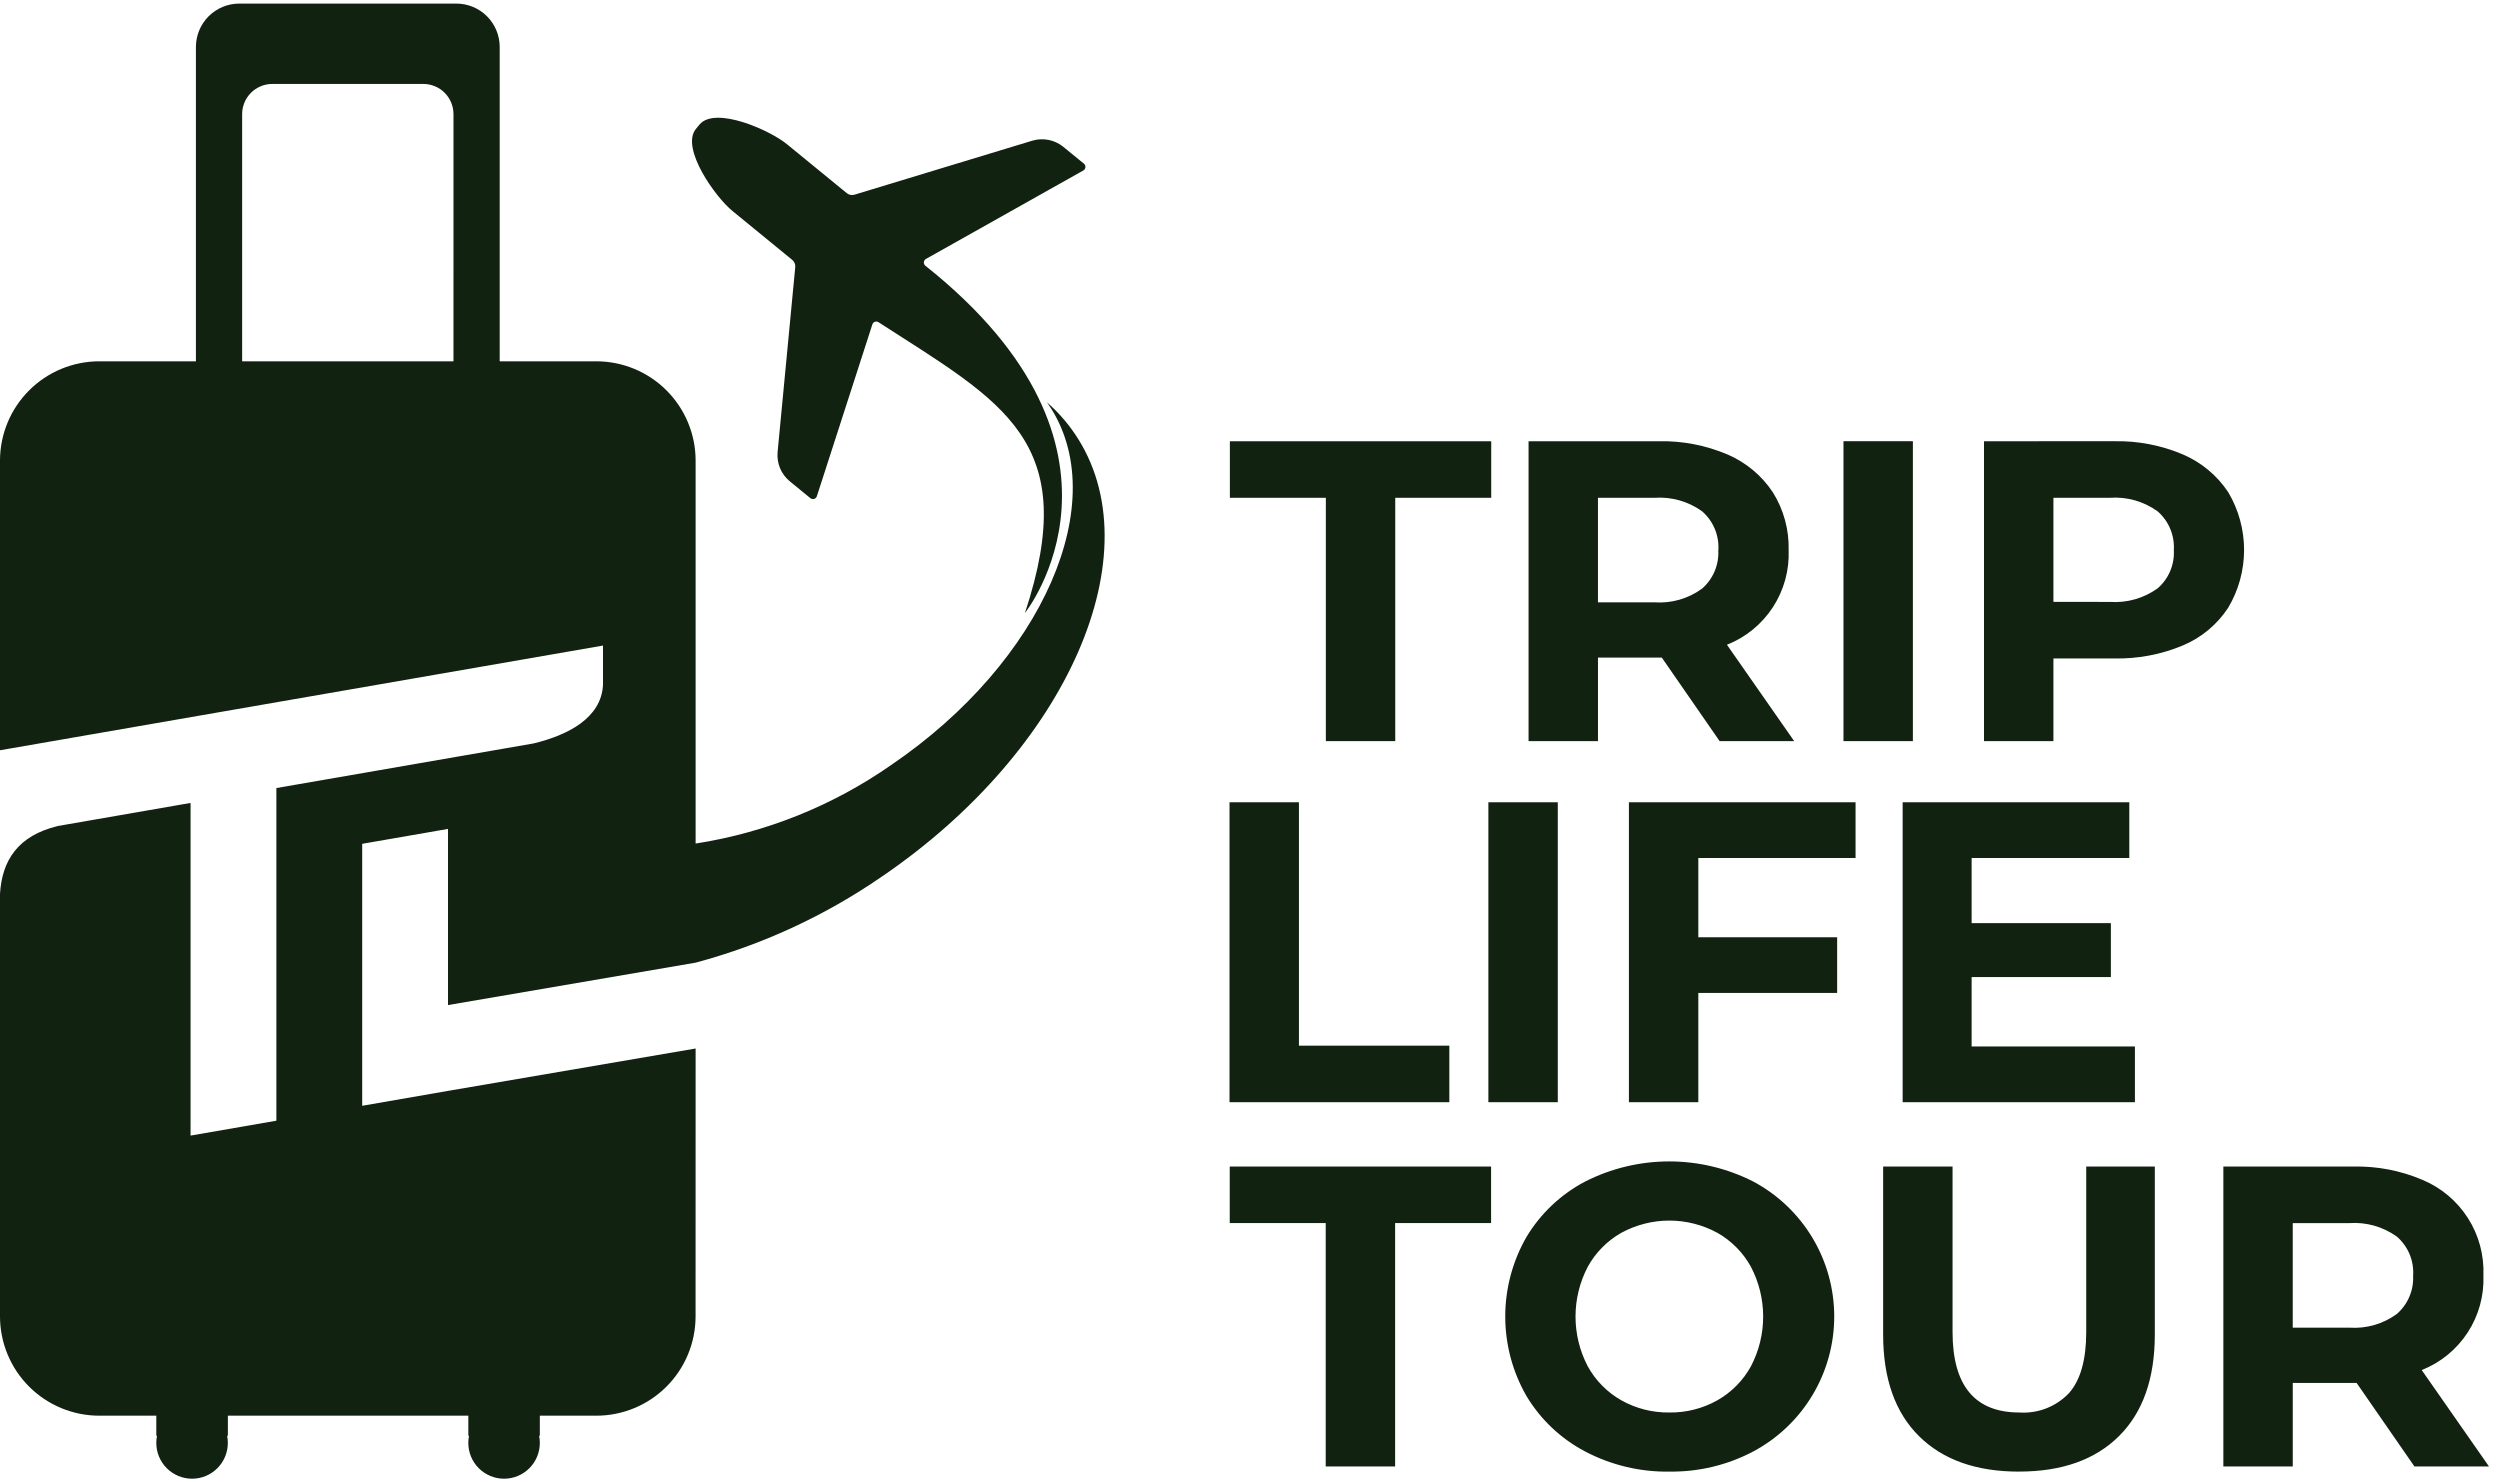 <svg width="226" height="134" viewBox="0 0 226 134" fill="none" xmlns="http://www.w3.org/2000/svg">
<g clip-path="url(#clip0_485_7921)">
<path d="M111.149 72.527H117.424V94.527H131.019V99.64H111.149V72.527ZM134.549 72.527H140.824V99.64H134.549V72.527ZM153.528 77.562V84.727H166.078V89.763H153.528V99.64H147.253V72.527H167.743V77.562H153.528ZM192.997 94.604V99.639H171.999V72.527H192.488V77.562H178.235V83.449H190.823V88.329H178.235V94.603H192.992L192.997 94.604Z" fill="#112211"/>
<path d="M119.844 110.568H111.168V105.456H134.795V110.568H126.118V132.568H119.844V110.568ZM150.908 133.034C148.259 133.074 145.642 132.448 143.297 131.213C141.101 130.06 139.266 128.324 137.991 126.197C136.735 124.011 136.074 121.534 136.074 119.012C136.074 116.491 136.735 114.013 137.991 111.827C139.266 109.7 141.102 107.964 143.297 106.811C145.652 105.615 148.256 104.992 150.897 104.992C153.538 104.992 156.142 105.615 158.497 106.811C160.708 107.991 162.556 109.749 163.845 111.898C165.134 114.047 165.814 116.505 165.814 119.011C165.814 121.517 165.134 123.975 163.845 126.124C162.556 128.273 160.708 130.031 158.497 131.211C156.159 132.447 153.548 133.073 150.904 133.031L150.908 133.034ZM150.908 127.689C152.426 127.712 153.923 127.332 155.247 126.589C156.526 125.865 157.579 124.799 158.287 123.51C159.012 122.123 159.39 120.582 159.39 119.017C159.39 117.452 159.012 115.911 158.287 114.524C157.579 113.235 156.527 112.169 155.247 111.445C153.916 110.721 152.424 110.341 150.909 110.341C149.393 110.341 147.901 110.721 146.57 111.445C145.29 112.169 144.238 113.235 143.53 114.524C142.805 115.911 142.427 117.452 142.427 119.017C142.427 120.582 142.805 122.123 143.53 123.51C144.238 124.799 145.291 125.865 146.57 126.589C147.892 127.331 149.388 127.711 150.904 127.689H150.908ZM182.515 133.034C178.642 133.034 175.627 131.962 173.47 129.819C171.313 127.676 170.235 124.616 170.236 120.639V105.456H176.511V120.407C176.511 125.262 178.525 127.689 182.553 127.689C183.385 127.744 184.22 127.615 184.997 127.311C185.773 127.006 186.473 126.534 187.046 125.927C188.079 124.752 188.595 122.913 188.595 120.408V105.457H194.795V120.64C194.795 124.617 193.717 127.677 191.561 129.82C189.405 131.963 186.388 133.033 182.51 133.031L182.515 133.034ZM218.266 132.569L213.037 125.016H207.266V132.569H200.991V105.456H212.727C214.874 105.406 217.006 105.815 218.982 106.656C220.674 107.36 222.11 108.565 223.097 110.109C224.084 111.653 224.574 113.463 224.501 115.294C224.573 117.123 224.075 118.929 223.076 120.462C222.077 121.996 220.626 123.181 218.924 123.854L225.005 132.569H218.266ZM218.149 115.294C218.189 114.636 218.077 113.978 217.822 113.37C217.567 112.762 217.175 112.221 216.677 111.789C215.43 110.894 213.909 110.462 212.377 110.569H207.264V120.02H212.377C213.912 120.127 215.435 119.689 216.677 118.781C217.171 118.35 217.56 117.812 217.814 117.207C218.068 116.603 218.181 115.949 218.144 115.294H218.149Z" fill="#112211"/>
<path d="M119.857 45.001H111.18V39.888H134.807V45.001H126.13V67.001H119.857V45.001ZM155.457 67.001L150.228 59.448H144.457V67.001H138.182V39.888H149.918C152.065 39.838 154.197 40.247 156.173 41.088C157.838 41.802 159.259 42.987 160.26 44.497C161.241 46.061 161.74 47.88 161.693 49.726C161.765 51.555 161.267 53.361 160.268 54.894C159.269 56.428 157.818 57.613 156.116 58.286L162.197 67.001H155.457ZM155.34 49.726C155.38 49.068 155.268 48.409 155.013 47.801C154.757 47.194 154.366 46.652 153.868 46.22C152.621 45.325 151.1 44.894 149.568 45H144.455V54.451H149.568C151.103 54.558 152.626 54.119 153.868 53.211C154.362 52.78 154.75 52.242 155.004 51.639C155.258 51.035 155.37 50.381 155.333 49.727L155.34 49.726ZM166.65 39.887H172.925V67.001H166.65V39.887ZM191.09 39.887C193.237 39.837 195.369 40.246 197.345 41.087C199.01 41.801 200.431 42.986 201.432 44.496C202.37 46.075 202.865 47.878 202.865 49.715C202.865 51.552 202.37 53.355 201.432 54.934C200.439 56.451 199.016 57.638 197.345 58.343C195.366 59.172 193.235 59.574 191.09 59.524H185.629V67H179.354V39.888L191.09 39.887ZM190.742 54.412C192.274 54.519 193.795 54.087 195.042 53.192C195.537 52.766 195.928 52.232 196.183 51.63C196.438 51.029 196.552 50.377 196.514 49.725C196.554 49.067 196.442 48.408 196.187 47.8C195.932 47.193 195.54 46.651 195.042 46.219C193.795 45.324 192.274 44.892 190.742 44.999H185.629V54.411L190.742 54.412Z" fill="#112211"/>
<path fill-rule="evenodd" clip-rule="evenodd" d="M83.621 23.99C83.582 23.95 83.552 23.9 83.534 23.846C83.517 23.793 83.512 23.735 83.52 23.679C83.528 23.623 83.549 23.57 83.581 23.523C83.613 23.476 83.655 23.437 83.704 23.409L97.936 15.409C97.988 15.379 98.032 15.337 98.065 15.287C98.097 15.236 98.117 15.178 98.123 15.118C98.128 15.058 98.119 14.998 98.095 14.942C98.072 14.887 98.036 14.838 97.99 14.799L96.129 13.277C95.741 12.96 95.281 12.744 94.791 12.647C94.3 12.55 93.792 12.575 93.314 12.72L77.24 17.6C77.121 17.636 76.995 17.641 76.874 17.616C76.753 17.591 76.639 17.537 76.544 17.457L71.18 13.068C69.647 11.782 64.662 9.562 63.236 11.259L63.066 11.465L62.898 11.671C61.517 13.405 64.683 17.851 66.246 19.099L71.612 23.488C71.708 23.565 71.785 23.666 71.833 23.779C71.882 23.893 71.902 24.018 71.891 24.141L70.296 40.861C70.248 41.359 70.323 41.861 70.515 42.323C70.707 42.785 71.01 43.193 71.397 43.51L73.257 45.032C73.303 45.07 73.359 45.097 73.418 45.109C73.477 45.121 73.538 45.118 73.596 45.101C73.654 45.084 73.707 45.053 73.75 45.011C73.793 44.969 73.825 44.917 73.844 44.859L78.862 29.326C78.88 29.272 78.909 29.222 78.948 29.181C78.988 29.14 79.036 29.109 79.09 29.089C79.143 29.07 79.2 29.063 79.257 29.07C79.313 29.076 79.368 29.095 79.415 29.126C90.704 36.413 97.808 39.841 92.653 55.416C92.644 55.441 104.516 40.577 83.615 23.992L83.621 23.99Z" fill="#112211"/>
<path fill-rule="evenodd" clip-rule="evenodd" d="M62.884 94.785L40.5 98.616L32.742 99.963V76.281L40.5 74.934V90.858L62.884 87.024C68.881 85.418 74.559 82.797 79.673 79.276C96.568 67.799 104.4 49.861 97.163 39.213C96.446 38.159 95.598 37.201 94.639 36.36C94.688 36.43 94.739 36.499 94.786 36.57C100.671 45.23 94.301 59.82 80.561 69.157C75.286 72.839 69.24 75.267 62.884 76.257V41.617C62.877 39.244 61.931 36.971 60.254 35.293C58.576 33.615 56.302 32.669 53.929 32.662H45.173V4.235C45.17 3.199 44.757 2.206 44.025 1.473C43.292 0.74 42.299 0.327 41.263 0.324H21.622C20.586 0.327 19.593 0.74 18.86 1.473C18.127 2.206 17.714 3.199 17.711 4.235V32.662H8.955C6.582 32.669 4.308 33.615 2.63 35.293C0.953 36.971 0.007 39.244 0 41.617V67.824L54.511 58.359V61.917C54.355 64.917 51.341 66.452 48.242 67.206L24.985 71.24V101.311L17.227 102.658V72.586L5.236 74.669C1.6 75.548 0.186 77.795 0 80.797V119.024C0.007 121.397 0.953 123.671 2.63 125.349C4.308 127.027 6.582 127.972 8.955 127.979H14.13V129.793H14.195C14.152 130.007 14.13 130.224 14.13 130.442C14.13 131.3 14.471 132.122 15.077 132.728C15.683 133.335 16.506 133.675 17.363 133.675C18.22 133.675 19.043 133.335 19.649 132.728C20.255 132.122 20.596 131.3 20.596 130.442C20.596 130.224 20.574 130.007 20.531 129.793H20.6V127.979H42.338V129.793H42.4C42.357 130.007 42.335 130.224 42.335 130.442C42.335 131.3 42.676 132.122 43.282 132.728C43.888 133.335 44.711 133.675 45.568 133.675C46.425 133.675 47.248 133.335 47.854 132.728C48.46 132.122 48.801 131.3 48.801 130.442C48.801 130.224 48.779 130.007 48.736 129.793H48.8V127.979H53.925C56.298 127.972 58.572 127.027 60.25 125.349C61.928 123.671 62.873 121.397 62.88 119.024L62.884 94.785ZM40.994 32.662H21.89V10.308C21.892 9.588 22.18 8.897 22.689 8.388C23.199 7.878 23.889 7.591 24.61 7.588H38.274C38.995 7.59 39.686 7.878 40.195 8.387C40.705 8.897 40.993 9.587 40.995 10.308L40.994 32.662Z" fill="#112211"/>
</g>
<defs>
<clipPath id="clip0_485_7921">
<rect width="226" height="134" fill="white"/>
</clipPath>
</defs>
</svg>
